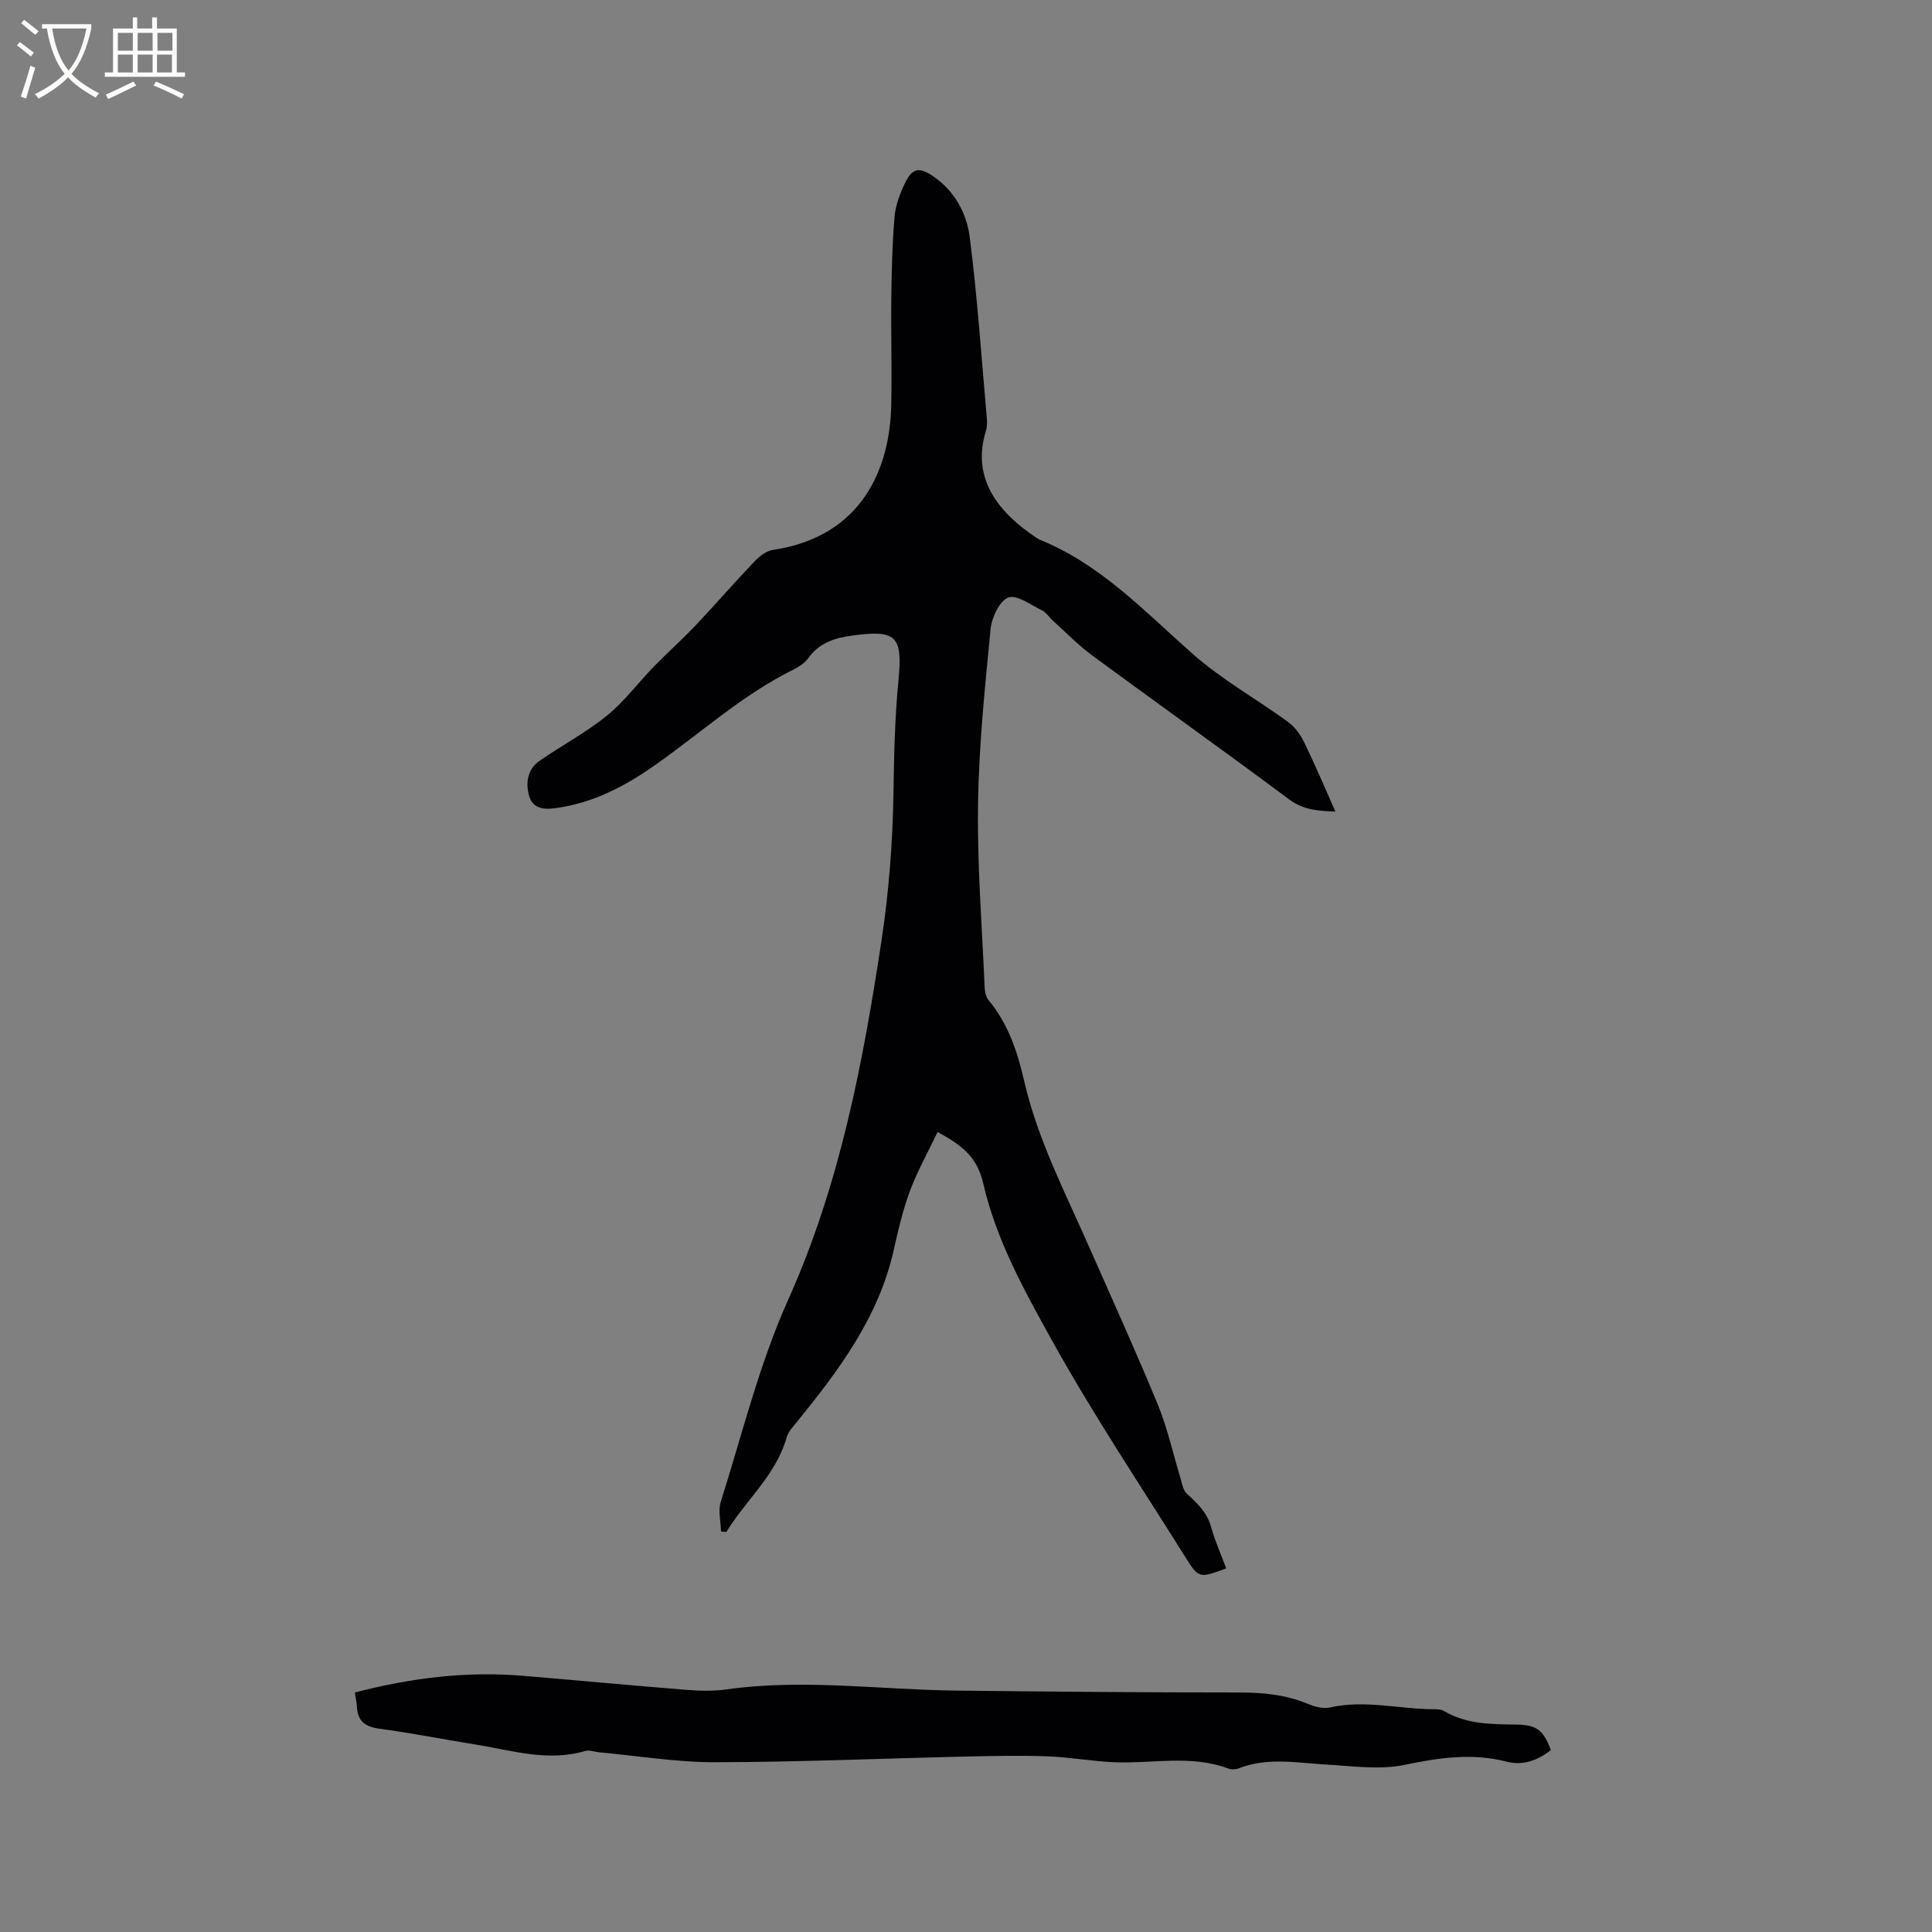 <svg enable-background="new 0 0 400 400" viewBox="0 0 400 400" xmlns="http://www.w3.org/2000/svg"><rect x="0" y="0" width="400" height="400" fill="#808080" stroke="none"/><path d="m253.87 324.72c-5.56 2.04-5.67 2.11-8.41-2.26-9.32-14.9-19.12-29.54-27.64-44.9-5.69-10.27-11.5-20.69-14.22-32.41-1.21-5.19-3.71-7.67-9.48-10.78-1.93 4.05-4.13 7.98-5.7 12.14-1.48 3.95-2.45 8.11-3.37 12.24-3.13 14.04-11.47 25.09-20.27 35.9-.72.89-1.59 1.82-1.89 2.87-2.2 7.86-8.45 13.03-12.51 19.65-.37-.03-.73-.06-1.1-.1-.05-2.04-.64-4.26-.06-6.11 4.44-14.02 7.96-28.49 13.95-41.83 10.73-23.89 15.51-49.11 19.37-74.62 1.53-10.13 2.3-20.45 2.45-30.69.11-7.73.29-15.37 1.04-23.09.9-9.19-.61-10.37-9.6-9.14-3.73.51-6.85 1.54-9.13 4.72-.71.99-1.88 1.75-3 2.3-10.54 5.22-19.21 13.14-28.73 19.83-6.23 4.38-12.8 7.81-20.48 8.87-2.66.37-4.85.07-5.58-2.65-.7-2.62-.29-5.4 2.16-7.11 4.61-3.2 9.64-5.86 13.98-9.38 3.64-2.95 6.5-6.85 9.8-10.24 2.79-2.86 5.79-5.52 8.54-8.42 4.14-4.37 8.07-8.92 12.22-13.27 1.02-1.07 2.46-2.19 3.83-2.39 18.75-2.8 24.21-17.27 24.48-29.92.16-7.52-.08-15.05.02-22.57.07-5.5.2-11.02.67-16.49.2-2.35 1.09-4.74 2.12-6.89 1.53-3.2 2.96-3.5 5.97-1.42 4.36 3.01 6.84 7.62 7.47 12.51 1.59 12.49 2.44 25.07 3.55 37.62.07.83.04 1.74-.2 2.53-3.14 10.14 2.98 17.11 10.33 22.03.26.18.53.37.82.49 12.61 5.1 21.69 14.83 31.61 23.6 6.05 5.35 13.27 9.37 19.84 14.16 1.41 1.03 2.57 2.67 3.34 4.27 2.25 4.63 4.25 9.38 6.42 14.26-3.32-.14-6.49-.23-9.57-2.52-13.51-10.07-27.25-19.84-40.81-29.83-2.88-2.12-5.4-4.74-8.07-7.14-.79-.71-1.4-1.73-2.3-2.17-2.31-1.13-5.23-3.32-6.97-2.66-1.83.7-3.44 4.15-3.67 6.54-1.18 12.09-2.43 24.21-2.6 36.34-.18 12.6.83 25.21 1.37 37.81.04.9.25 1.99.79 2.65 4.07 4.87 6.01 10.71 7.38 16.7 2.8 12.19 8.53 23.2 13.51 34.52 4.77 10.84 9.69 21.62 14.19 32.58 2 4.87 3.12 10.1 4.67 15.16.34 1.1.51 2.49 1.27 3.19 2.2 2.02 4.28 3.94 5.1 7.03.79 2.84 2.02 5.56 3.1 8.49z" fill="#010103"/><path d="m73.47 350.41c11.65-3.03 23.14-4.44 34.86-3.45 11.28.95 22.55 2.01 33.84 2.91 2.73.22 5.54.28 8.24-.1 15.88-2.23 31.71.07 47.56.25 19.5.22 39 .39 58.5.39 4.94 0 9.67.43 14.27 2.34 1.41.59 3.18 1.09 4.59.77 7.33-1.67 14.54.39 21.8.36.62 0 1.33.07 1.85.38 4.7 2.78 9.89 2.72 15.09 2.8 4.11.07 5.5 1.18 7.02 5.27-2.68 2.14-5.82 3.27-9.13 2.41-7.2-1.86-14.07-.82-21.23.67-5.13 1.06-10.69.23-16.04-.07-6.1-.34-12.2-1.58-18.2.77-.64.25-1.54.29-2.18.05-7.75-2.91-15.74-.98-23.62-1.31-4.61-.19-9.2-1.05-13.81-1.22-5.58-.21-11.18-.08-16.76.04-17.36.4-34.73 1.15-52.09 1.18-8.01.01-16.02-1.33-24.04-2.06-.95-.09-1.98-.52-2.82-.27-7.7 2.28-15.1-.1-22.57-1.31-6.69-1.08-13.34-2.39-20.05-3.3-2.97-.4-4.54-1.6-4.66-4.61-.05-.81-.24-1.64-.42-2.89z" fill="#010103"/><g fill="#fcfbfa"><path d="m6.4 11.7c-1-.8-1.9-1.6-2.9-2.3l.6-.7c.9.7 1.9 1.4 2.9 2.2zm-2.1 8.3c.7-2.1 1.4-4.2 2-6.4.2.1.6.3 1 .4-.7 2.3-1.3 4.4-1.9 6.4zm3-12.8c-1.1-.9-2.1-1.7-2.9-2.4l.6-.7c1 .8 2 1.5 3 2.4zm1.4-1.3v-.9h10.2v.9c-.9 4.2-2.3 7.3-4.1 9.4 1.3 1.4 3.2 2.7 5.7 4-.2.2-.4.5-.7.9-2.5-1.4-4.4-2.7-5.7-4.2-1.4 1.5-3.5 3-6.1 4.4 0 0 0 0-.1-.1-.3-.4-.5-.7-.7-.8 2.7-1.3 4.7-2.8 6.2-4.2-1.8-2.2-3-5.3-3.7-9.4zm9.2 0h-7.1c.6 3.8 1.7 6.7 3.4 8.7 1.7-2 2.9-4.8 3.7-8.7z"/><path d="m31.6 3.6h.9v2.3h4.1v9.1h1.7v.9h-16.6v-.9h1.7v-9.1h4.1v-2.3h.9v2.3h3.1v-2.3zm-4 13.3.6.8c-1.9.9-3.8 1.9-5.8 2.8-.2-.3-.3-.6-.5-.9 2-.9 3.9-1.8 5.7-2.7zm-3.2-10.1v3.7h3.1v-3.7zm0 4.5v3.7h3.1v-3.7zm4.1-4.5v3.7h3.1v-3.7zm0 4.5v3.7h3.1v-3.7zm9.1 9.1c-2.1-1.1-4.1-2-5.8-2.7l.5-.8c2.2.9 4.1 1.8 5.8 2.6zm-1.9-13.6h-3.1v3.7h3.1zm-3.2 4.5v3.7h3.1v-3.7z"/></g></svg>
